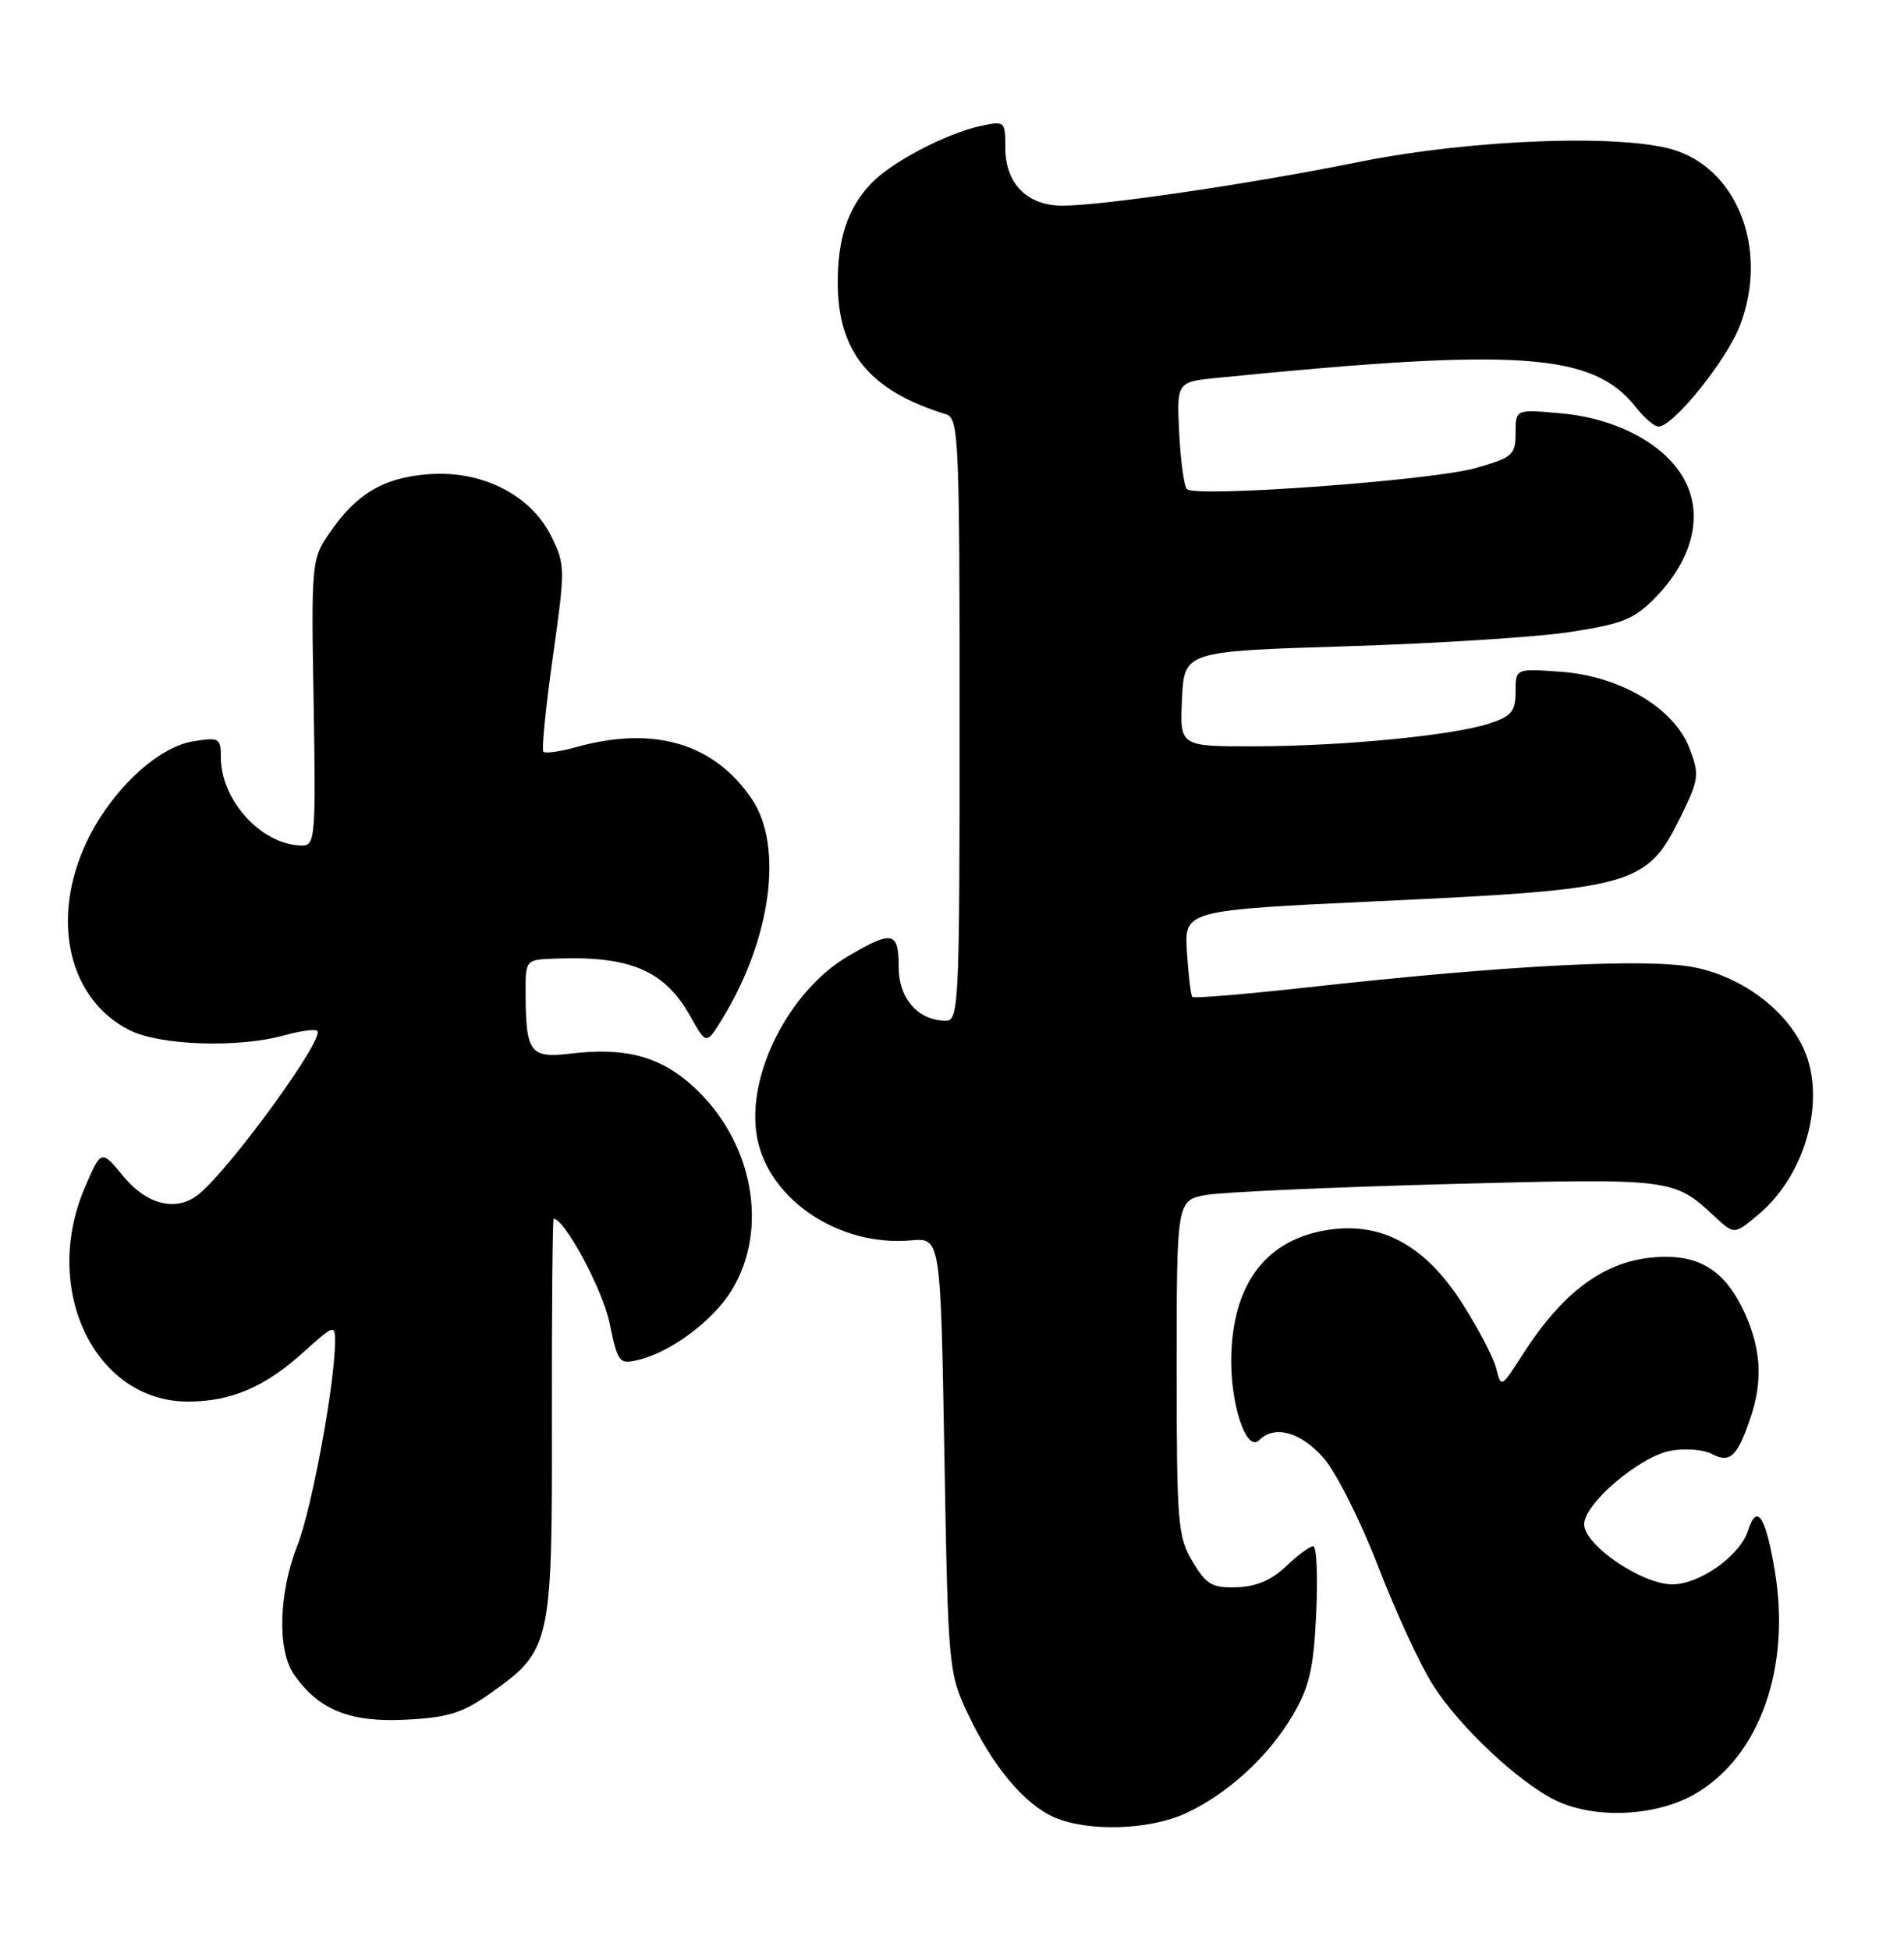 <?xml version="1.0" encoding="UTF-8" standalone="no"?>
<!DOCTYPE svg PUBLIC "-//W3C//DTD SVG 1.1//EN" "http://www.w3.org/Graphics/SVG/1.1/DTD/svg11.dtd" >
<svg xmlns="http://www.w3.org/2000/svg" xmlns:xlink="http://www.w3.org/1999/xlink" version="1.1" viewBox="0 0 250 256">
 <g >
 <path fill="currentColor"
d=" M 155.57 238.11 C 161.11 235.59 166.54 230.63 169.74 225.18 C 171.94 221.43 172.48 219.10 172.82 211.82 C 173.05 206.97 172.88 203.00 172.43 203.00 C 171.98 203.00 170.37 204.18 168.86 205.63 C 166.98 207.43 164.94 208.30 162.39 208.38 C 159.14 208.48 158.40 208.05 156.58 205.00 C 154.64 201.74 154.50 200.00 154.50 179.52 C 154.50 157.54 154.50 157.54 158.50 156.86 C 160.70 156.49 174.90 155.86 190.05 155.45 C 219.54 154.67 219.76 154.69 225.11 159.68 C 227.72 162.11 227.72 162.11 230.90 159.43 C 237.35 154.01 239.96 143.68 236.55 137.10 C 234.02 132.20 228.56 128.26 222.60 127.02 C 216.50 125.75 198.17 126.69 171.71 129.62 C 163.58 130.52 156.76 131.09 156.56 130.88 C 156.36 130.67 156.04 128.03 155.85 125.00 C 155.50 119.50 155.50 119.50 181.00 118.31 C 214.61 116.75 216.22 116.30 220.67 107.23 C 223.09 102.30 223.16 101.72 221.84 98.25 C 219.83 92.97 212.75 88.75 204.92 88.19 C 199.00 87.76 199.00 87.76 199.00 90.80 C 199.00 93.38 198.48 94.02 195.57 94.98 C 190.79 96.55 176.34 97.96 164.70 97.98 C 154.90 98.00 154.90 98.00 155.20 91.75 C 155.50 85.50 155.50 85.50 176.97 84.84 C 188.78 84.47 201.98 83.63 206.30 82.95 C 213.11 81.89 214.60 81.28 217.42 78.38 C 222.09 73.57 223.58 68.01 221.41 63.46 C 219.11 58.60 212.59 54.95 205.00 54.27 C 199.00 53.72 199.00 53.72 199.00 56.83 C 199.00 59.73 198.64 60.05 193.75 61.45 C 188.02 63.08 156.93 65.35 155.84 64.21 C 155.47 63.82 155.01 60.49 154.83 56.82 C 154.50 50.13 154.50 50.13 160.00 49.59 C 199.59 45.64 209.17 46.32 214.81 53.48 C 215.90 54.87 217.23 56.00 217.77 56.00 C 219.70 56.00 226.73 47.28 228.47 42.71 C 232.14 33.10 228.41 22.72 220.26 19.83 C 213.76 17.53 193.55 18.22 178.50 21.25 C 164.08 24.16 144.80 27.00 139.47 27.00 C 134.87 27.00 132.00 24.09 132.00 19.42 C 132.00 15.90 131.94 15.85 128.75 16.54 C 124.18 17.53 116.90 21.37 114.32 24.15 C 111.29 27.41 110.00 31.28 110.00 37.10 C 110.00 46.22 114.20 51.32 124.25 54.40 C 125.88 54.90 126.00 57.69 126.00 94.47 C 126.00 131.68 125.90 134.00 124.22 134.00 C 120.55 134.00 118.00 131.11 118.00 126.94 C 118.00 122.28 117.19 122.11 111.37 125.52 C 103.53 130.12 97.90 141.33 99.41 149.35 C 100.94 157.50 110.18 163.68 119.62 162.84 C 123.50 162.50 123.50 162.50 124.00 191.00 C 124.49 219.08 124.54 219.58 127.09 225.00 C 130.33 231.89 134.50 236.87 138.45 238.59 C 142.81 240.49 150.82 240.26 155.57 238.11 Z  M 222.64 235.47 C 231.07 230.53 235.18 218.92 233.02 206.13 C 231.82 198.98 230.67 197.30 229.51 200.96 C 228.47 204.24 223.16 208.00 219.57 208.00 C 215.58 208.00 208.00 202.83 208.00 200.11 C 208.00 197.41 215.27 191.23 219.34 190.46 C 221.23 190.11 223.69 190.30 224.79 190.89 C 227.15 192.15 228.13 191.22 229.85 186.10 C 231.48 181.28 231.24 177.14 229.09 172.38 C 226.74 167.22 223.63 165.00 218.75 165.00 C 211.42 165.00 205.59 168.98 199.90 177.87 C 197.11 182.22 197.10 182.23 196.44 179.60 C 196.07 178.15 194.01 174.24 191.87 170.91 C 187.07 163.49 181.40 160.41 174.46 161.45 C 166.37 162.67 161.96 168.33 161.67 177.86 C 161.48 184.21 163.63 190.77 165.34 189.06 C 167.36 187.04 170.79 187.99 173.79 191.41 C 175.44 193.29 178.66 199.70 180.96 205.66 C 183.26 211.62 186.50 218.64 188.17 221.25 C 191.66 226.71 199.34 233.93 204.18 236.32 C 209.34 238.86 217.49 238.49 222.64 235.47 Z  M 64.16 222.46 C 72.37 216.69 72.51 216.09 72.46 186.25 C 72.44 171.81 72.55 160.00 72.70 160.00 C 74.13 160.00 79.13 169.31 80.03 173.66 C 81.13 178.94 81.29 179.15 83.84 178.53 C 88.12 177.48 93.58 173.42 96.04 169.44 C 101.06 161.32 98.86 149.72 90.94 142.56 C 86.64 138.68 82.11 137.47 75.01 138.31 C 69.56 138.96 69.04 138.26 69.01 130.25 C 69.00 126.03 69.03 126.00 72.75 125.85 C 82.69 125.45 87.24 127.37 90.62 133.39 C 92.74 137.16 92.74 137.16 94.79 133.83 C 101.24 123.36 102.91 111.13 98.73 104.92 C 93.78 97.58 85.88 95.24 75.66 98.08 C 73.54 98.67 71.61 98.94 71.35 98.69 C 71.10 98.43 71.66 92.83 72.59 86.24 C 74.23 74.64 74.22 74.13 72.39 70.42 C 69.69 64.95 63.25 61.70 56.21 62.26 C 50.29 62.72 46.75 64.85 43.18 70.09 C 40.92 73.41 40.86 74.01 41.18 92.25 C 41.48 109.76 41.38 111.00 39.70 111.00 C 34.42 111.00 29.00 105.13 29.00 99.42 C 29.00 96.89 28.79 96.77 25.33 97.33 C 20.63 98.10 14.55 103.84 11.39 110.50 C 6.57 120.67 8.97 131.20 17.02 135.25 C 21.01 137.26 31.31 137.60 37.34 135.92 C 39.46 135.33 41.40 135.07 41.67 135.34 C 42.66 136.32 30.38 153.25 26.13 156.75 C 23.24 159.14 19.34 158.23 16.22 154.45 C 13.29 150.90 13.29 150.90 11.15 155.88 C 5.38 169.28 12.46 184.00 24.68 184.00 C 30.34 184.00 34.78 182.10 39.89 177.48 C 43.83 173.92 44.00 173.86 43.99 176.13 C 43.98 181.64 40.94 198.08 39.05 202.88 C 36.58 209.15 36.38 216.68 38.62 219.86 C 41.85 224.48 45.93 226.13 53.21 225.77 C 58.72 225.50 60.67 224.91 64.16 222.46 Z "/>
</g>
</svg>